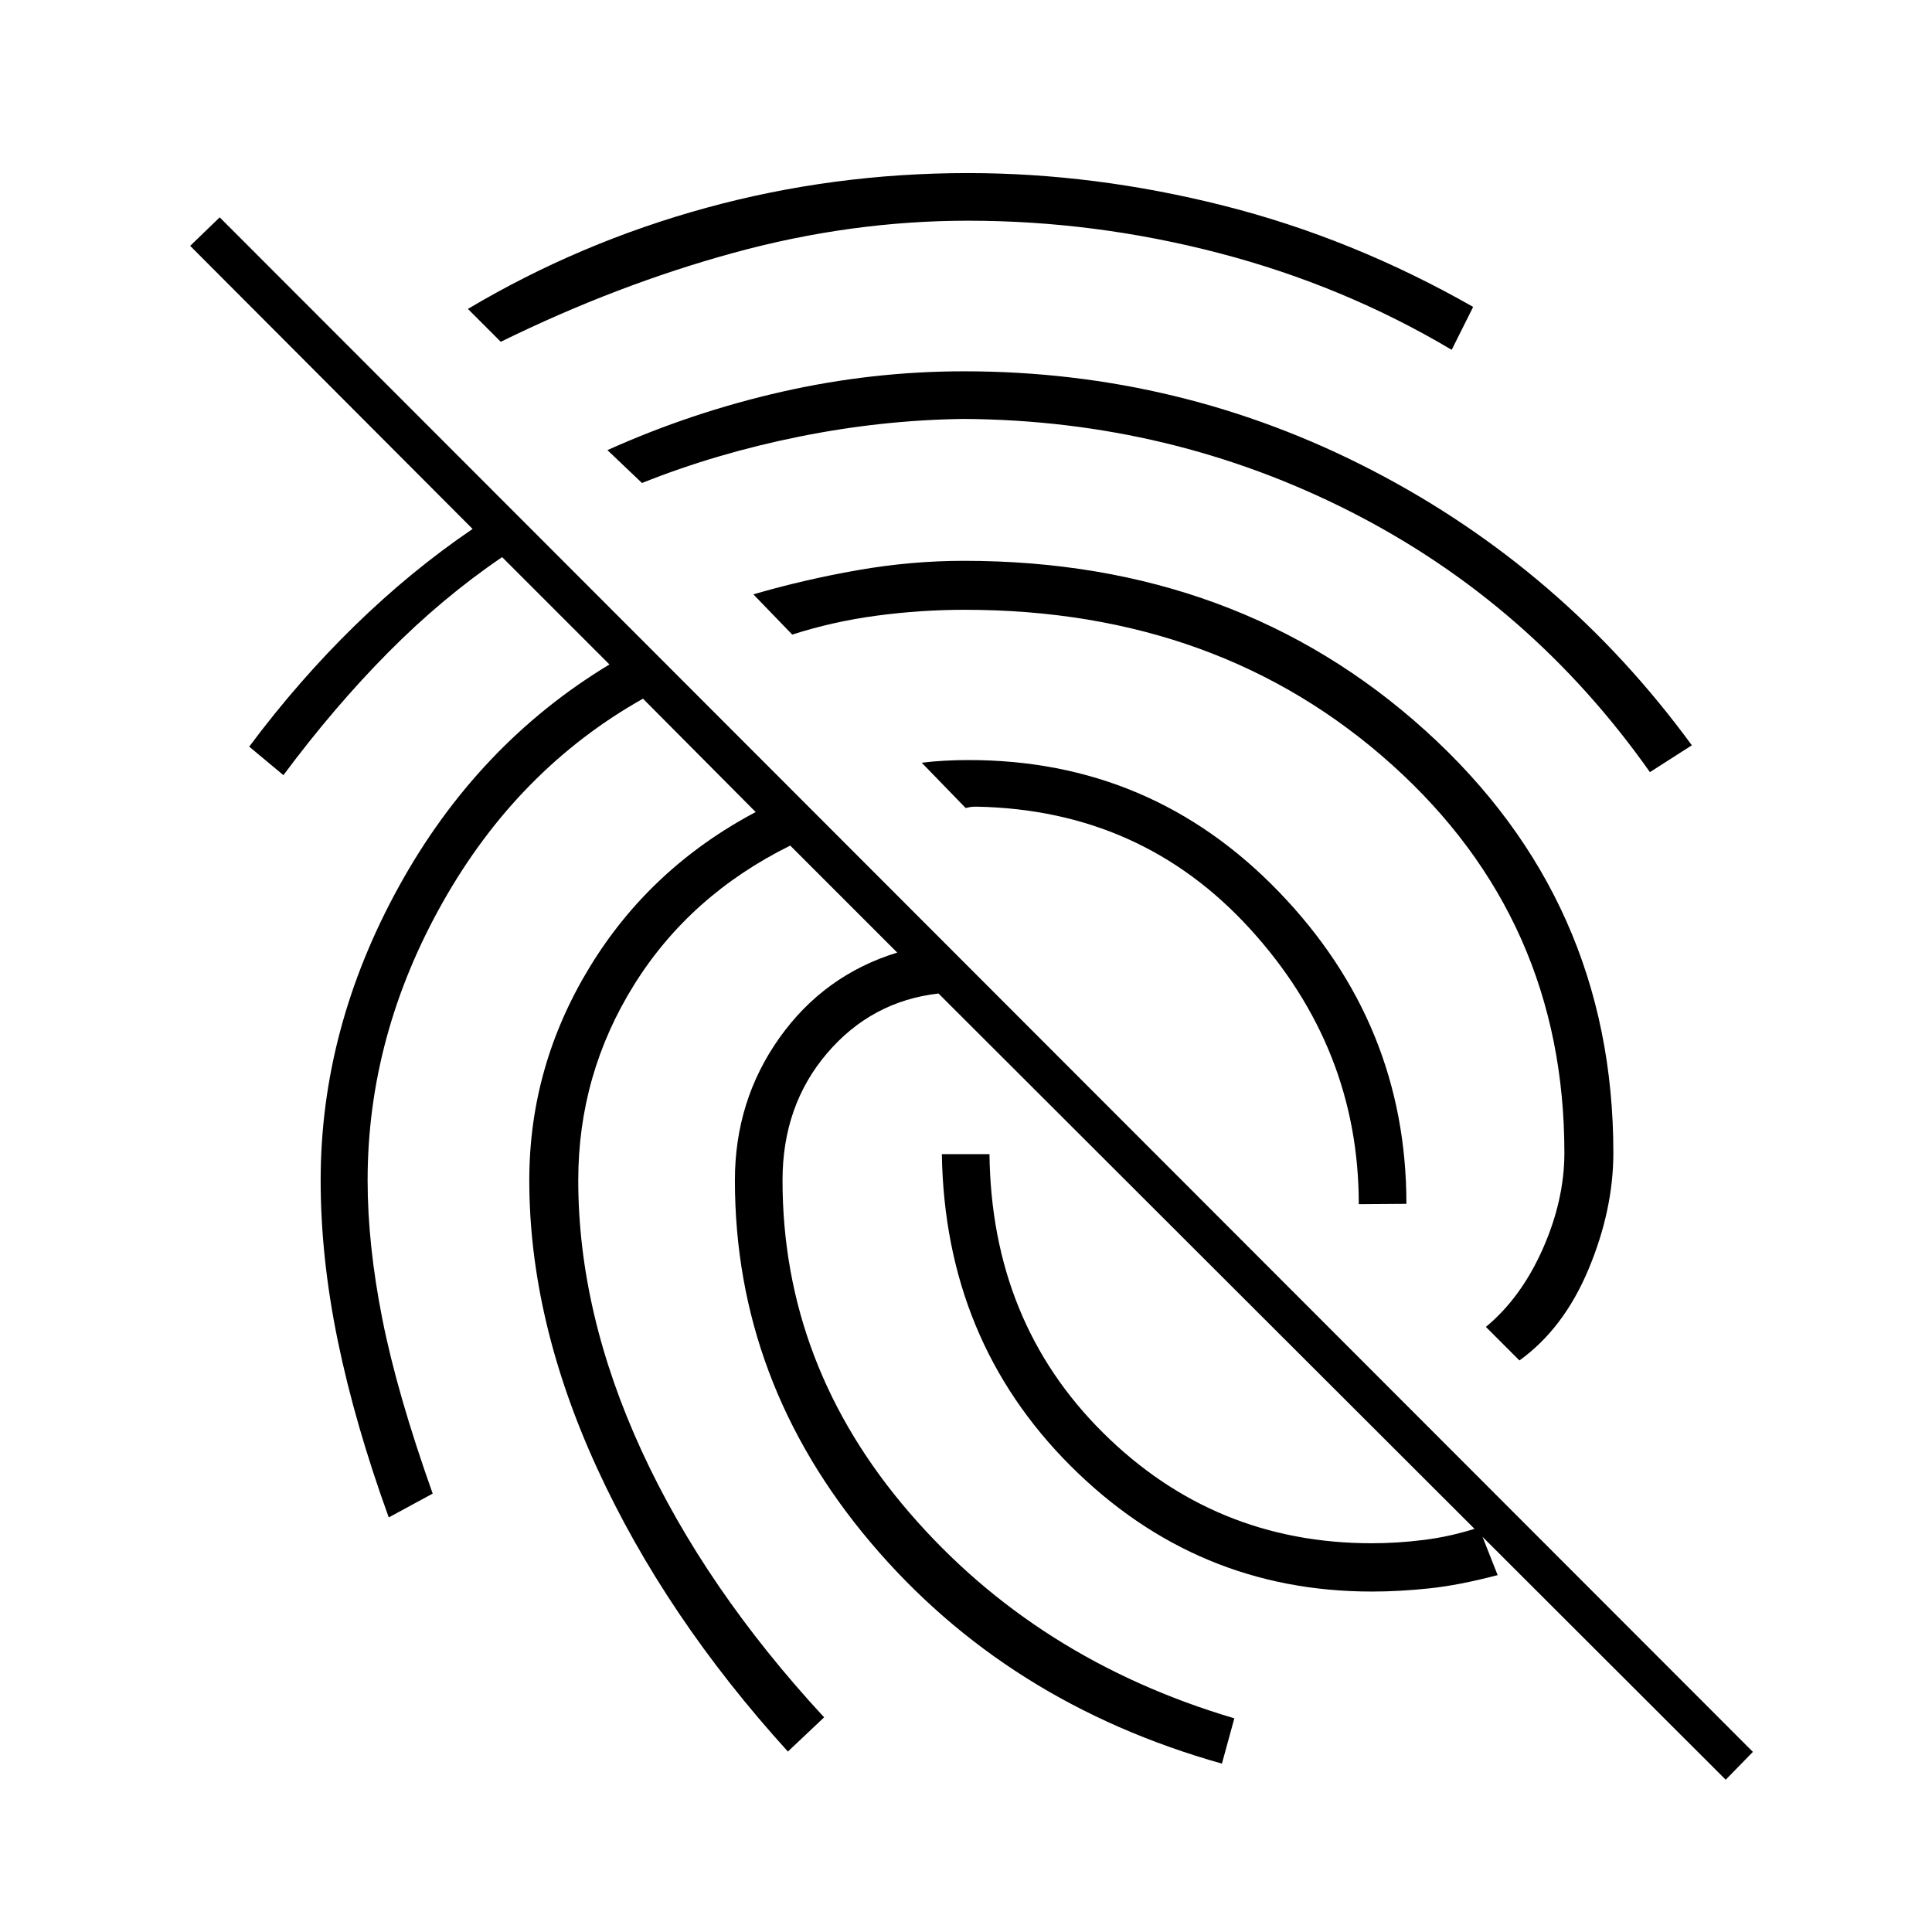 <svg xmlns="http://www.w3.org/2000/svg" height="40" viewBox="0 -960 960 960" width="40"><path d="M857.5-75.667 466.333-466.333Q433-462.5 410.917-436.583q-22.084 25.916-22.084 63.083 0 92 63 165.083 63 73.084 161.5 102.25l-6.166 22.5Q500-113.833 432.583-193.583q-67.416-79.75-67.416-179.917 0-39.667 22.166-70.833 22.167-31.167 58.5-42.334l-53.166-53.166q-49.834 24.666-77.584 69.166t-27.75 97.167q0 65.833 31.417 134.25t90.75 132.583l-18 17q-61-67.166-94.75-140.666T263-373.5q0-56.667 30-105.917t82.5-77.083l-56-56.333q-62.167 35-99.5 101.166Q182.666-445.5 182.666-373.5q0 32 7.334 69 7.333 37 25 86.667L193.167-206q-16.834-46.5-25.334-87.833-8.5-41.334-8.5-79.667 0-75.5 38.917-146.083 38.917-70.584 104.583-110.25L249.5-683.167Q219.833-663 192.917-635.833q-26.917 27.166-52.084 61l-17-14.167q24.5-32.833 52.417-60.083t58.583-48.084L94.5-837.834 109.167-852 871-89.5l-13.5 13.833Zm-182.333-286q0-77.5-54-136.75t-136-60.75q-2 0-3 .167t-2.334.5L458-581q5.167-.667 11.167-1 6-.333 11.833-.333 91.167-.167 154.5 65.5 63.333 65.666 63.333 155l-23.666.166ZM481-874q62.833 0 126.917 16.167Q672-841.667 732-807.5l-10.667 21.333q-53.5-31.833-115.333-48-61.833-16.166-125-16.166-58.167 0-116.333 15.916-58.167 15.917-115.834 44.25L232.5-806.5q55.5-33 118.5-50.25T481-874Zm-2 98.5q107.833 0 202.75 49.167 94.917 49.166 158.917 136.666l-20.834 13.334q-59.166-83.834-148.583-129.334T479-751.833q-40.833.5-82.083 8.833T319-720l-17.167-16.333q41.834-18.834 86.667-29Q433.333-775.5 479-775.5Zm0 94.167q136 0 229.333 84.416 93.334 84.417 93.334 209.75 0 28.334-12.334 57.834Q777-299.833 755-284l-16.667-16.667q17.5-14.5 28.25-38.75 10.751-24.25 10.751-47.75Q777.334-503 691.667-580t-212.334-77q-21.833 0-43.666 2.917-21.834 2.916-42 9.416l-19.334-20q25.167-7.333 51.75-12 26.584-4.666 52.917-4.666Zm202.667 512.166q-87.167 0-149.667-62.416Q469.5-294 468-386.5h23.667q1 83.333 56.333 138.333t133.667 55q12.666 0 26-1.666Q721-196.5 734.833-201l9.334 23.667q-19 5-33.917 6.583-14.917 1.583-28.583 1.583Z"/></svg>